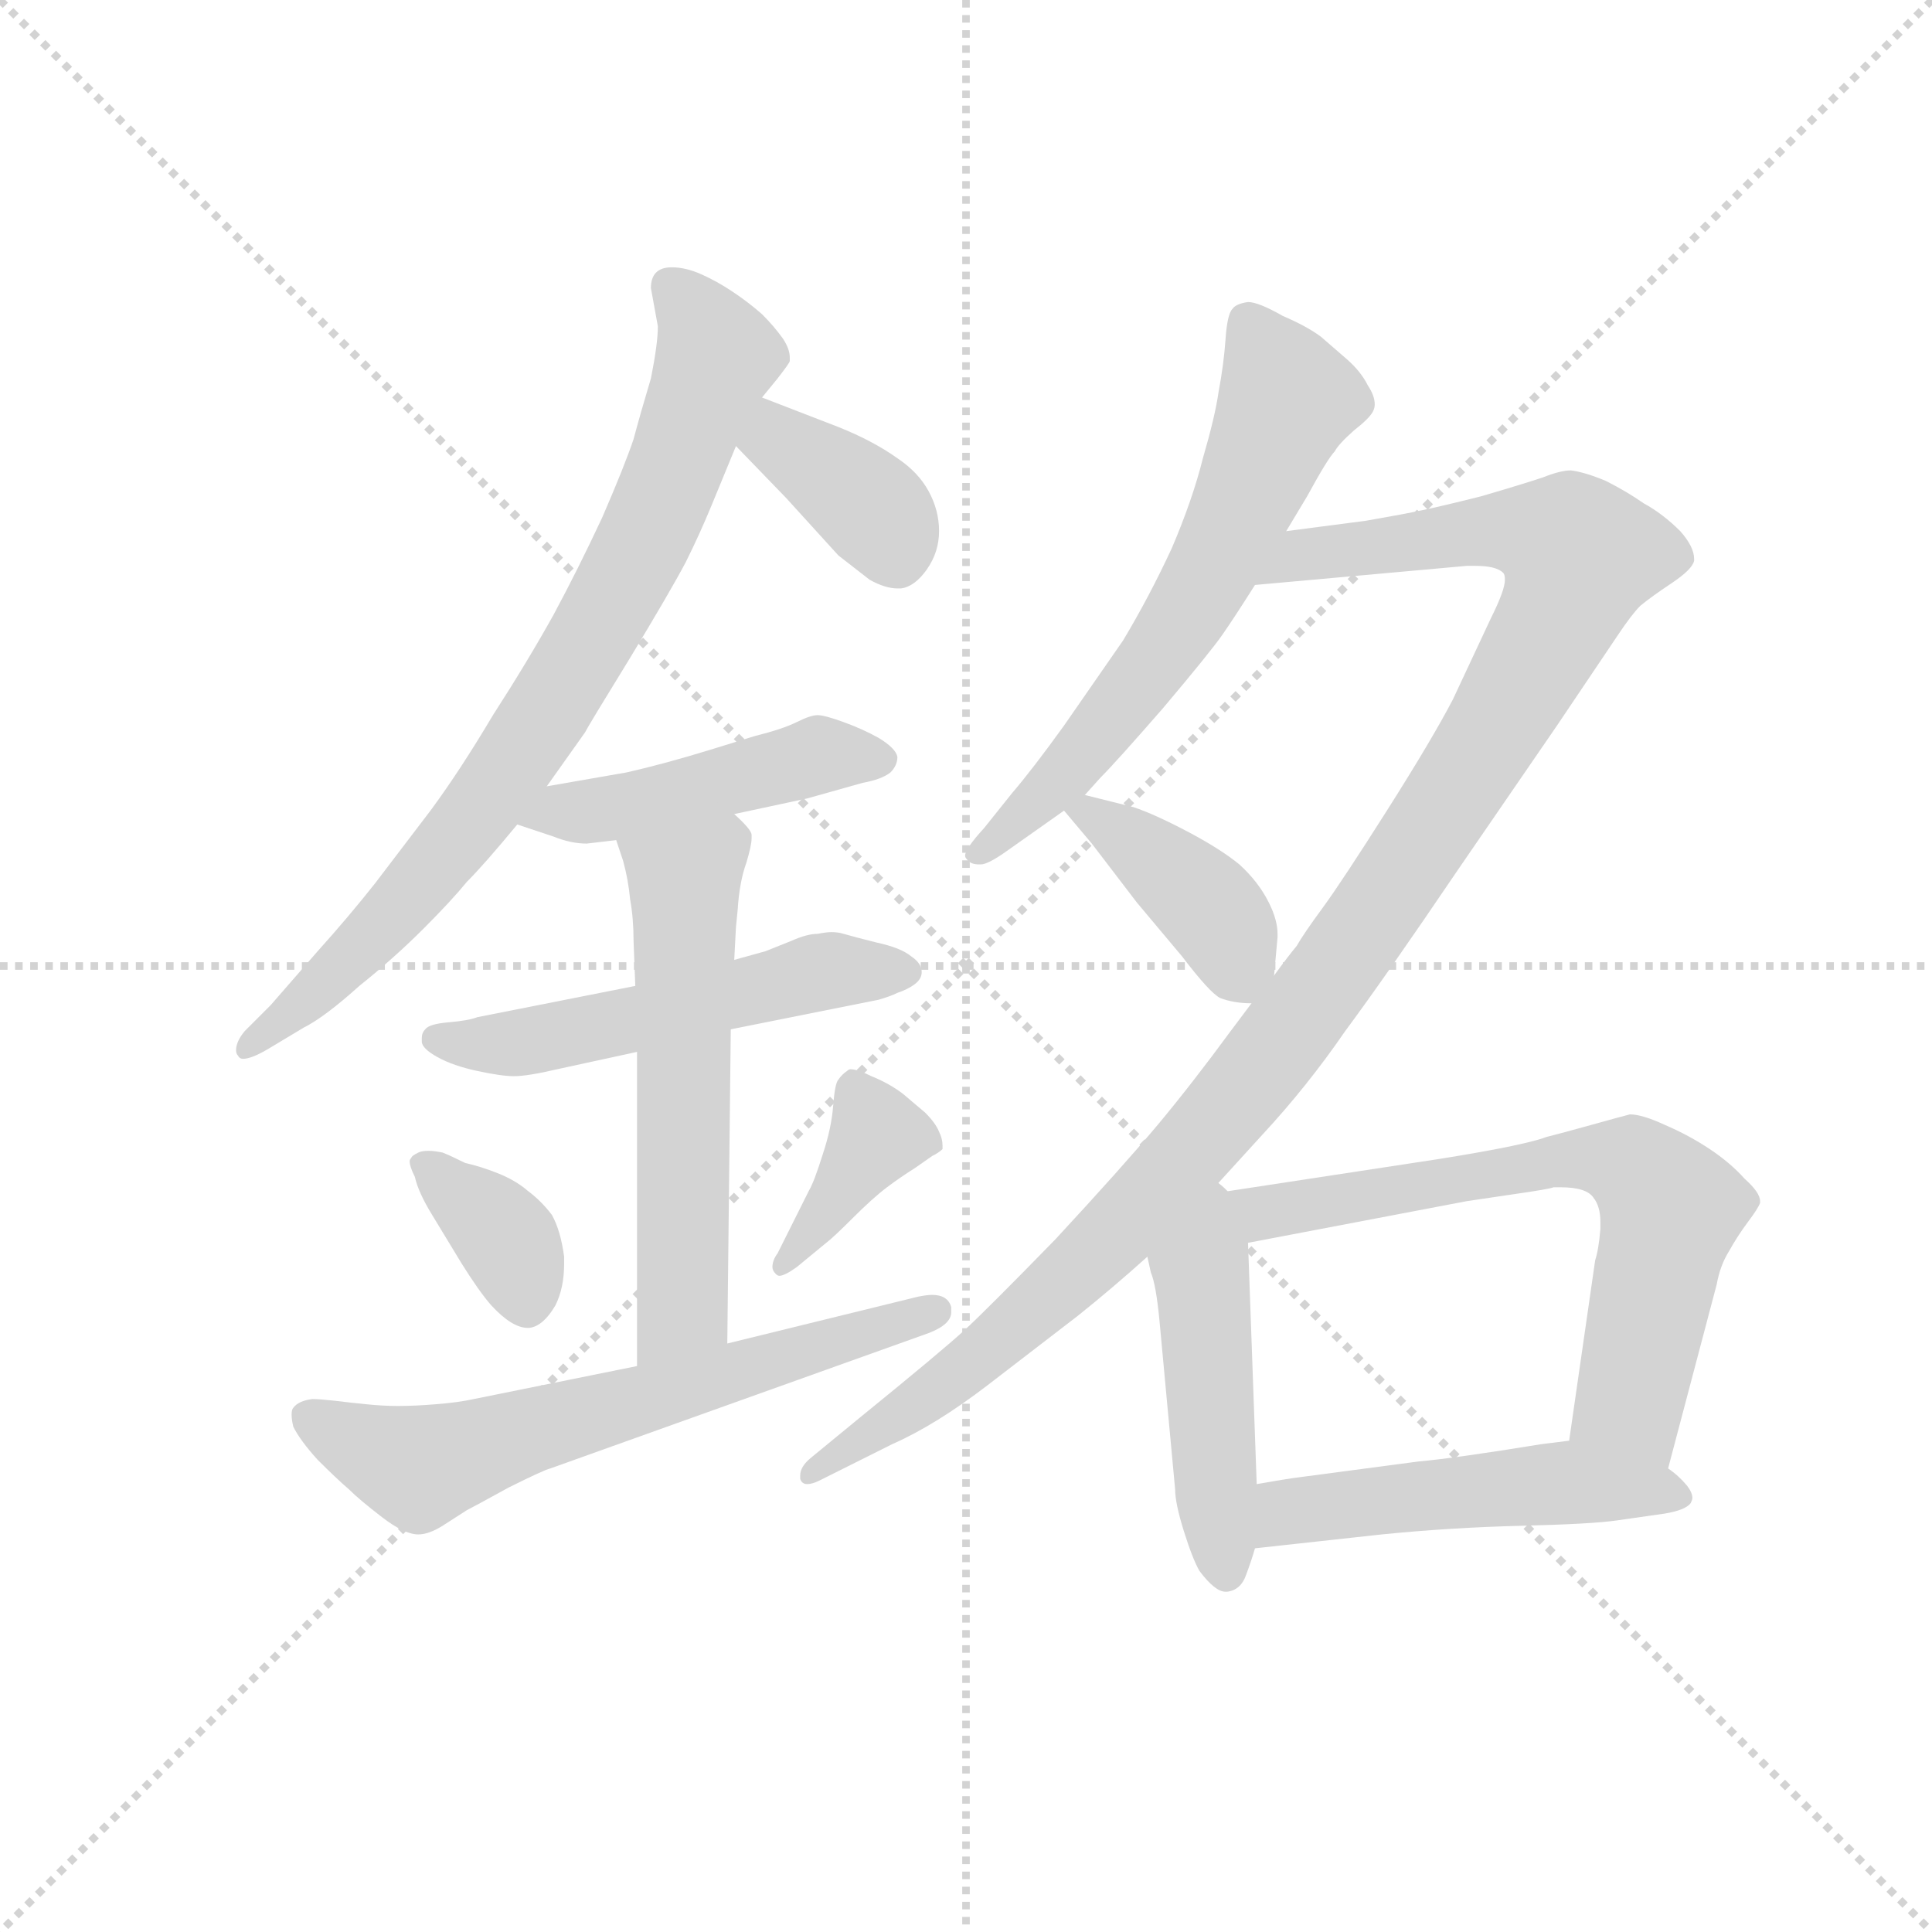 <svg version="1.1" viewBox="0 0 1024 1024" xmlns="http://www.w3.org/2000/svg">
  <g stroke="lightgray" stroke-dasharray="1,1" stroke-width="1" transform="scale(4, 4)">
    <line x1="0" y1="0" x2="256" y2="256"></line>
    <line x1="256" y1="0" x2="0" y2="256"></line>
    <line x1="128" y1="0" x2="128" y2="256"></line>
    <line x1="0" y1="128" x2="256" y2="128"></line>
  </g>
  <g transform="scale(0.92, -0.92) translate(60, -830)">
    <style type="text/css">
      
        @keyframes keyframes0 {
          from {
            stroke: blue;
            stroke-dashoffset: 795;
            stroke-width: 128;
          }
          72% {
            animation-timing-function: step-end;
            stroke: blue;
            stroke-dashoffset: 0;
            stroke-width: 128;
          }
          to {
            stroke: black;
            stroke-width: 1024;
          }
        }
        #make-me-a-hanzi-animation-0 {
          animation: keyframes0 0.897s both;
          animation-delay: 0s;
          animation-timing-function: linear;
        }
      
        @keyframes keyframes1 {
          from {
            stroke: blue;
            stroke-dashoffset: 375;
            stroke-width: 128;
          }
          55% {
            animation-timing-function: step-end;
            stroke: blue;
            stroke-dashoffset: 0;
            stroke-width: 128;
          }
          to {
            stroke: black;
            stroke-width: 1024;
          }
        }
        #make-me-a-hanzi-animation-1 {
          animation: keyframes1 0.555s both;
          animation-delay: 0.897s;
          animation-timing-function: linear;
        }
      
        @keyframes keyframes2 {
          from {
            stroke: blue;
            stroke-dashoffset: 461;
            stroke-width: 128;
          }
          60% {
            animation-timing-function: step-end;
            stroke: blue;
            stroke-dashoffset: 0;
            stroke-width: 128;
          }
          to {
            stroke: black;
            stroke-width: 1024;
          }
        }
        #make-me-a-hanzi-animation-2 {
          animation: keyframes2 0.625s both;
          animation-delay: 1.452s;
          animation-timing-function: linear;
        }
      
        @keyframes keyframes3 {
          from {
            stroke: blue;
            stroke-dashoffset: 530;
            stroke-width: 128;
          }
          63% {
            animation-timing-function: step-end;
            stroke: blue;
            stroke-dashoffset: 0;
            stroke-width: 128;
          }
          to {
            stroke: black;
            stroke-width: 1024;
          }
        }
        #make-me-a-hanzi-animation-3 {
          animation: keyframes3 0.681s both;
          animation-delay: 2.077s;
          animation-timing-function: linear;
        }
      
        @keyframes keyframes4 {
          from {
            stroke: blue;
            stroke-dashoffset: 571;
            stroke-width: 128;
          }
          65% {
            animation-timing-function: step-end;
            stroke: blue;
            stroke-dashoffset: 0;
            stroke-width: 128;
          }
          to {
            stroke: black;
            stroke-width: 1024;
          }
        }
        #make-me-a-hanzi-animation-4 {
          animation: keyframes4 0.715s both;
          animation-delay: 2.759s;
          animation-timing-function: linear;
        }
      
        @keyframes keyframes5 {
          from {
            stroke: blue;
            stroke-dashoffset: 363;
            stroke-width: 128;
          }
          54% {
            animation-timing-function: step-end;
            stroke: blue;
            stroke-dashoffset: 0;
            stroke-width: 128;
          }
          to {
            stroke: black;
            stroke-width: 1024;
          }
        }
        #make-me-a-hanzi-animation-5 {
          animation: keyframes5 0.545s both;
          animation-delay: 3.473s;
          animation-timing-function: linear;
        }
      
        @keyframes keyframes6 {
          from {
            stroke: blue;
            stroke-dashoffset: 383;
            stroke-width: 128;
          }
          55% {
            animation-timing-function: step-end;
            stroke: blue;
            stroke-dashoffset: 0;
            stroke-width: 128;
          }
          to {
            stroke: black;
            stroke-width: 1024;
          }
        }
        #make-me-a-hanzi-animation-6 {
          animation: keyframes6 0.562s both;
          animation-delay: 4.019s;
          animation-timing-function: linear;
        }
      
        @keyframes keyframes7 {
          from {
            stroke: blue;
            stroke-dashoffset: 637;
            stroke-width: 128;
          }
          67% {
            animation-timing-function: step-end;
            stroke: blue;
            stroke-dashoffset: 0;
            stroke-width: 128;
          }
          to {
            stroke: black;
            stroke-width: 1024;
          }
        }
        #make-me-a-hanzi-animation-7 {
          animation: keyframes7 0.768s both;
          animation-delay: 4.58s;
          animation-timing-function: linear;
        }
      
        @keyframes keyframes8 {
          from {
            stroke: blue;
            stroke-dashoffset: 629;
            stroke-width: 128;
          }
          67% {
            animation-timing-function: step-end;
            stroke: blue;
            stroke-dashoffset: 0;
            stroke-width: 128;
          }
          to {
            stroke: black;
            stroke-width: 1024;
          }
        }
        #make-me-a-hanzi-animation-8 {
          animation: keyframes8 0.762s both;
          animation-delay: 5.349s;
          animation-timing-function: linear;
        }
      
        @keyframes keyframes9 {
          from {
            stroke: blue;
            stroke-dashoffset: 1148;
            stroke-width: 128;
          }
          79% {
            animation-timing-function: step-end;
            stroke: blue;
            stroke-dashoffset: 0;
            stroke-width: 128;
          }
          to {
            stroke: black;
            stroke-width: 1024;
          }
        }
        #make-me-a-hanzi-animation-9 {
          animation: keyframes9 1.184s both;
          animation-delay: 6.111s;
          animation-timing-function: linear;
        }
      
        @keyframes keyframes10 {
          from {
            stroke: blue;
            stroke-dashoffset: 399;
            stroke-width: 128;
          }
          56% {
            animation-timing-function: step-end;
            stroke: blue;
            stroke-dashoffset: 0;
            stroke-width: 128;
          }
          to {
            stroke: black;
            stroke-width: 1024;
          }
        }
        #make-me-a-hanzi-animation-10 {
          animation: keyframes10 0.575s both;
          animation-delay: 7.295s;
          animation-timing-function: linear;
        }
      
        @keyframes keyframes11 {
          from {
            stroke: blue;
            stroke-dashoffset: 468;
            stroke-width: 128;
          }
          60% {
            animation-timing-function: step-end;
            stroke: blue;
            stroke-dashoffset: 0;
            stroke-width: 128;
          }
          to {
            stroke: black;
            stroke-width: 1024;
          }
        }
        #make-me-a-hanzi-animation-11 {
          animation: keyframes11 0.631s both;
          animation-delay: 7.87s;
          animation-timing-function: linear;
        }
      
        @keyframes keyframes12 {
          from {
            stroke: blue;
            stroke-dashoffset: 679;
            stroke-width: 128;
          }
          69% {
            animation-timing-function: step-end;
            stroke: blue;
            stroke-dashoffset: 0;
            stroke-width: 128;
          }
          to {
            stroke: black;
            stroke-width: 1024;
          }
        }
        #make-me-a-hanzi-animation-12 {
          animation: keyframes12 0.803s both;
          animation-delay: 8.5s;
          animation-timing-function: linear;
        }
      
        @keyframes keyframes13 {
          from {
            stroke: blue;
            stroke-dashoffset: 501;
            stroke-width: 128;
          }
          62% {
            animation-timing-function: step-end;
            stroke: blue;
            stroke-dashoffset: 0;
            stroke-width: 128;
          }
          to {
            stroke: black;
            stroke-width: 1024;
          }
        }
        #make-me-a-hanzi-animation-13 {
          animation: keyframes13 0.658s both;
          animation-delay: 9.303s;
          animation-timing-function: linear;
        }
      
    </style>
    
      <path d="M 255 377 L 277 408 Q 279 412 303 451 Q 326 489 335 506 Q 343 522 350 539 L 364 573 L 379 601 L 388 612 Q 395 621 395 622 L 395 624 Q 395 629 391 635 Q 386 642 379 649 Q 371 656 362 662 Q 353 668 344 672 Q 335 676 327 676 Q 321 676 318 673 Q 315 670 315 664 L 319 642 Q 319 632 315 612 Q 309 592 305 577 Q 300 562 287 532 Q 273 502 259 476 Q 244 449 224 418 Q 205 386 188 363 L 156 321 Q 141 302 123 282 L 96 251 L 81 236 Q 76 230 76 225 Q 76 223 77 222 Q 78 220 80 220 Q 85 220 95 226 L 115 238 Q 127 244 147 262 Q 167 278 184 295 Q 200 311 209 322 Q 219 332 238 355 L 255 377 Z" fill="lightgray"></path>
    
      <path d="M 364 573 L 393 543 L 423 510 L 441 496 Q 450 491 457 491 L 459 491 Q 467 492 474 502 Q 481 512 481 524 Q 481 536 475 547 Q 469 558 457 566 Q 443 576 423 584 L 379 601 C 351 612 343 595 364 573 Z" fill="lightgray"></path>
    
      <path d="M 238 355 L 259 348 Q 269 344 278 344 Q 287 345 295 346 L 363 361 L 405 370 L 437 379 Q 448 381 453 385 Q 457 389 457 394 Q 456 399 446 405 Q 437 410 426 414 Q 415 418 411 418 Q 407 418 399 414 Q 391 410 375 406 L 349 398 Q 323 390 301 385 L 255 377 C 225 372 210 364 238 355 Z" fill="lightgray"></path>
    
      <path d="M 306 262 L 215 244 Q 210 242 198 241 Q 187 240 185 237 Q 183 235 183 232 L 183 230 Q 183 226 192 221 Q 201 216 215 213 Q 229 210 236 210 Q 244 210 261 214 L 307 224 L 361 237 L 446 254 Q 453 256 457 258 Q 463 260 467 263 Q 471 266 471 270 Q 471 275 465 279 Q 459 284 445 287 Q 433 290 426 292 Q 423 293 419 293 Q 416 293 411 292 Q 405 292 396 288 L 381 282 L 363 277 L 306 262 Z" fill="lightgray"></path>
    
      <path d="M 295 346 L 299 334 Q 302 323 303 312 Q 305 301 305 288 L 306 262 L 307 224 L 307 43 C 307 13 359 26 359 56 L 361 237 L 363 277 L 364 296 L 365 306 Q 366 322 370 333 Q 373 343 373 347 L 373 349 Q 373 352 363 361 C 342 382 286 374 295 346 Z" fill="lightgray"></path>
    
      <path d="M 177 163 Q 176 162 176 161 Q 176 158 179 152 Q 181 143 189 130 L 206 102 Q 216 86 223 78 Q 235 65 244 65 L 245 65 Q 253 66 260 78 Q 265 88 265 102 L 265 106 Q 263 121 258 130 Q 252 138 244 144 Q 237 150 227 154 Q 217 158 208 160 Q 200 164 195 166 Q 190 167 187 167 Q 183 167 181 166 Q 177 164 177 163 Z" fill="lightgray"></path>
    
      <path d="M 416 114 Q 420 117 431 128 Q 443 140 451 146 Q 459 152 467 157 L 477 164 Q 481 166 483 168 L 483 170 Q 483 174 481 178 Q 479 183 473 189 L 460 200 Q 452 206 442 210 Q 434 214 430 214 Q 429 214 428 213 Q 425 211 423 208 Q 421 206 420 193 Q 419 180 414 165 Q 409 149 406 144 L 397 126 L 388 108 Q 385 104 385 100 Q 385 98 387 96 Q 388 95 389 95 Q 392 95 399 100 L 416 114 Z" fill="lightgray"></path>
    
      <path d="M 307 43 L 213 24 Q 204 22 191 21 Q 179 20 169 20 Q 161 20 151 21 Q 141 22 133 23 Q 124 24 120 24 Q 112 23 109 19 Q 108 18 108 15 Q 108 12 109 8 Q 113 0 123 -11 Q 134 -22 141 -28 Q 147 -34 160 -44 Q 173 -54 181 -54 Q 187 -54 195 -49 L 209 -40 Q 213 -38 233 -27 Q 253 -17 257 -16 L 475 62 Q 488 67 488 74 L 488 77 Q 486 84 477 84 Q 474 84 469 83 L 359 56 L 307 43 Z" fill="lightgray"></path>
    
      <path d="M 681 524 L 693 544 Q 705 566 709 570 Q 711 574 720 582 Q 729 589 731 593 Q 732 595 732 597 Q 732 602 728 608 Q 724 616 716 623 L 701 636 Q 693 642 679 648 Q 665 656 659 656 Q 652 655 650 652 Q 647 649 646 634 Q 645 620 642 604 Q 640 590 633 566 Q 627 542 615 514 Q 602 486 587 461 L 553 412 Q 535 387 523 373 L 507 353 Q 496 341 496 337 Q 496 336 497 335 Q 499 332 504 332 L 505 332 Q 509 332 519 339 L 553 363 L 565 372 L 574 382 Q 583 391 610 422 Q 637 454 644 464 Q 651 474 663 493 L 681 524 Z" fill="lightgray"></path>
    
      <path d="M 661 252 L 649 236 Q 627 206 607 182 Q 586 157 548 116 Q 509 76 496 64 Q 483 52 435 13 L 407 -10 Q 401 -15 401 -20 L 401 -22 Q 402 -25 405 -25 Q 408 -25 412 -23 L 454 -2 Q 479 9 509 32 L 561 72 Q 581 88 601 106 L 636 142 L 667 176 Q 693 204 715 236 Q 738 267 780 329 L 837 412 L 872 464 Q 880 476 885 481 Q 891 486 903 494 Q 915 502 916 507 L 916 508 Q 916 515 908 524 Q 898 534 887 540 Q 877 547 865 553 Q 853 558 845 559 Q 839 559 829 555 Q 817 551 793 544 Q 769 538 759 536 Q 750 534 727 530 L 681 524 C 651 520 633 490 663 493 L 785 504 L 790 504 Q 802 504 806 500 Q 807 499 807 496 Q 807 490 799 474 L 777 427 Q 765 404 739 363 Q 713 322 702 307 Q 691 292 687 285 Q 682 279 674 268 L 661 252 Z" fill="lightgray"></path>
    
      <path d="M 553 363 L 569 344 L 595 310 L 621 279 Q 637 258 643 255 Q 651 252 661 252 C 672 251 672 251 674 268 L 676 290 L 676 292 Q 676 300 671 310 Q 665 322 654 332 Q 643 341 624 351 Q 605 361 593 365 L 565 372 C 540 378 540 378 553 363 Z" fill="lightgray"></path>
    
      <path d="M 601 106 L 603 97 Q 606 90 608 69 L 617 -28 Q 617 -36 622 -52 Q 627 -68 631 -75 Q 640 -87 646 -87 L 647 -87 Q 655 -86 658 -77 Q 661 -69 663 -62 L 664 -25 L 659 114 C 657 165 586 175 601 106 Z" fill="lightgray"></path>
    
      <path d="M 901 -16 L 929 90 Q 931 101 936 109 Q 941 118 947 126 Q 953 134 954 137 L 954 138 Q 954 143 945 151 Q 937 160 925 168 Q 913 176 899 182 Q 886 188 879 188 Q 875 187 857 182 Q 839 177 831 175 Q 823 172 802 168 Q 781 164 754 160 L 636 142 C 606 137 630 108 659 114 L 785 138 L 812 142 Q 833 145 835 146 L 839 146 Q 854 146 858 140 Q 862 135 862 126 L 862 122 Q 861 110 859 104 L 844 0 C 840 -30 893 -45 901 -16 Z" fill="lightgray"></path>
    
      <path d="M 663 -62 L 736 -54 Q 776 -50 817 -49 Q 857 -48 871 -46 L 899 -42 Q 911 -40 914 -36 Q 915 -34 915 -33 Q 915 -30 912 -26 Q 907 -20 901 -16 C 878 3 874 4 844 0 L 828 -2 Q 779 -10 757 -12 L 689 -21 Q 681 -22 664 -25 C 634 -30 633 -65 663 -62 Z" fill="lightgray"></path>
    
    
      <clipPath id="make-me-a-hanzi-clip-0">
        <path d="M 255 377 L 277 408 Q 279 412 303 451 Q 326 489 335 506 Q 343 522 350 539 L 364 573 L 379 601 L 388 612 Q 395 621 395 622 L 395 624 Q 395 629 391 635 Q 386 642 379 649 Q 371 656 362 662 Q 353 668 344 672 Q 335 676 327 676 Q 321 676 318 673 Q 315 670 315 664 L 319 642 Q 319 632 315 612 Q 309 592 305 577 Q 300 562 287 532 Q 273 502 259 476 Q 244 449 224 418 Q 205 386 188 363 L 156 321 Q 141 302 123 282 L 96 251 L 81 236 Q 76 230 76 225 Q 76 223 77 222 Q 78 220 80 220 Q 85 220 95 226 L 115 238 Q 127 244 147 262 Q 167 278 184 295 Q 200 311 209 322 Q 219 332 238 355 L 255 377 Z"></path>
      </clipPath>
      <path clip-path="url(#make-me-a-hanzi-clip-0)" d="M 326 666 L 353 625 L 296 489 L 206 349 L 130 267 L 81 225" fill="none" id="make-me-a-hanzi-animation-0" stroke-dasharray="667 1334" stroke-linecap="round"></path>
    
      <clipPath id="make-me-a-hanzi-clip-1">
        <path d="M 364 573 L 393 543 L 423 510 L 441 496 Q 450 491 457 491 L 459 491 Q 467 492 474 502 Q 481 512 481 524 Q 481 536 475 547 Q 469 558 457 566 Q 443 576 423 584 L 379 601 C 351 612 343 595 364 573 Z"></path>
      </clipPath>
      <path clip-path="url(#make-me-a-hanzi-clip-1)" d="M 383 590 L 388 576 L 449 530 L 458 504" fill="none" id="make-me-a-hanzi-animation-1" stroke-dasharray="247 494" stroke-linecap="round"></path>
    
      <clipPath id="make-me-a-hanzi-clip-2">
        <path d="M 238 355 L 259 348 Q 269 344 278 344 Q 287 345 295 346 L 363 361 L 405 370 L 437 379 Q 448 381 453 385 Q 457 389 457 394 Q 456 399 446 405 Q 437 410 426 414 Q 415 418 411 418 Q 407 418 399 414 Q 391 410 375 406 L 349 398 Q 323 390 301 385 L 255 377 C 225 372 210 364 238 355 Z"></path>
      </clipPath>
      <path clip-path="url(#make-me-a-hanzi-clip-2)" d="M 245 358 L 311 368 L 412 395 L 446 394" fill="none" id="make-me-a-hanzi-animation-2" stroke-dasharray="333 666" stroke-linecap="round"></path>
    
      <clipPath id="make-me-a-hanzi-clip-3">
        <path d="M 306 262 L 215 244 Q 210 242 198 241 Q 187 240 185 237 Q 183 235 183 232 L 183 230 Q 183 226 192 221 Q 201 216 215 213 Q 229 210 236 210 Q 244 210 261 214 L 307 224 L 361 237 L 446 254 Q 453 256 457 258 Q 463 260 467 263 Q 471 266 471 270 Q 471 275 465 279 Q 459 284 445 287 Q 433 290 426 292 Q 423 293 419 293 Q 416 293 411 292 Q 405 292 396 288 L 381 282 L 363 277 L 306 262 Z"></path>
      </clipPath>
      <path clip-path="url(#make-me-a-hanzi-clip-3)" d="M 193 231 L 239 229 L 418 271 L 462 271" fill="none" id="make-me-a-hanzi-animation-3" stroke-dasharray="402 804" stroke-linecap="round"></path>
    
      <clipPath id="make-me-a-hanzi-clip-4">
        <path d="M 295 346 L 299 334 Q 302 323 303 312 Q 305 301 305 288 L 306 262 L 307 224 L 307 43 C 307 13 359 26 359 56 L 361 237 L 363 277 L 364 296 L 365 306 Q 366 322 370 333 Q 373 343 373 347 L 373 349 Q 373 352 363 361 C 342 382 286 374 295 346 Z"></path>
      </clipPath>
      <path clip-path="url(#make-me-a-hanzi-clip-4)" d="M 360 348 L 334 322 L 333 76 L 312 51" fill="none" id="make-me-a-hanzi-animation-4" stroke-dasharray="443 886" stroke-linecap="round"></path>
    
      <clipPath id="make-me-a-hanzi-clip-5">
        <path d="M 177 163 Q 176 162 176 161 Q 176 158 179 152 Q 181 143 189 130 L 206 102 Q 216 86 223 78 Q 235 65 244 65 L 245 65 Q 253 66 260 78 Q 265 88 265 102 L 265 106 Q 263 121 258 130 Q 252 138 244 144 Q 237 150 227 154 Q 217 158 208 160 Q 200 164 195 166 Q 190 167 187 167 Q 183 167 181 166 Q 177 164 177 163 Z"></path>
      </clipPath>
      <path clip-path="url(#make-me-a-hanzi-clip-5)" d="M 184 159 L 233 115 L 245 76" fill="none" id="make-me-a-hanzi-animation-5" stroke-dasharray="235 470" stroke-linecap="round"></path>
    
      <clipPath id="make-me-a-hanzi-clip-6">
        <path d="M 416 114 Q 420 117 431 128 Q 443 140 451 146 Q 459 152 467 157 L 477 164 Q 481 166 483 168 L 483 170 Q 483 174 481 178 Q 479 183 473 189 L 460 200 Q 452 206 442 210 Q 434 214 430 214 Q 429 214 428 213 Q 425 211 423 208 Q 421 206 420 193 Q 419 180 414 165 Q 409 149 406 144 L 397 126 L 388 108 Q 385 104 385 100 Q 385 98 387 96 Q 388 95 389 95 Q 392 95 399 100 L 416 114 Z"></path>
      </clipPath>
      <path clip-path="url(#make-me-a-hanzi-clip-6)" d="M 478 169 L 446 176 L 390 100" fill="none" id="make-me-a-hanzi-animation-6" stroke-dasharray="255 510" stroke-linecap="round"></path>
    
      <clipPath id="make-me-a-hanzi-clip-7">
        <path d="M 307 43 L 213 24 Q 204 22 191 21 Q 179 20 169 20 Q 161 20 151 21 Q 141 22 133 23 Q 124 24 120 24 Q 112 23 109 19 Q 108 18 108 15 Q 108 12 109 8 Q 113 0 123 -11 Q 134 -22 141 -28 Q 147 -34 160 -44 Q 173 -54 181 -54 Q 187 -54 195 -49 L 209 -40 Q 213 -38 233 -27 Q 253 -17 257 -16 L 475 62 Q 488 67 488 74 L 488 77 Q 486 84 477 84 Q 474 84 469 83 L 359 56 L 307 43 Z"></path>
      </clipPath>
      <path clip-path="url(#make-me-a-hanzi-clip-7)" d="M 118 15 L 181 -15 L 479 76" fill="none" id="make-me-a-hanzi-animation-7" stroke-dasharray="509 1018" stroke-linecap="round"></path>
    
      <clipPath id="make-me-a-hanzi-clip-8">
        <path d="M 681 524 L 693 544 Q 705 566 709 570 Q 711 574 720 582 Q 729 589 731 593 Q 732 595 732 597 Q 732 602 728 608 Q 724 616 716 623 L 701 636 Q 693 642 679 648 Q 665 656 659 656 Q 652 655 650 652 Q 647 649 646 634 Q 645 620 642 604 Q 640 590 633 566 Q 627 542 615 514 Q 602 486 587 461 L 553 412 Q 535 387 523 373 L 507 353 Q 496 341 496 337 Q 496 336 497 335 Q 499 332 504 332 L 505 332 Q 509 332 519 339 L 553 363 L 565 372 L 574 382 Q 583 391 610 422 Q 637 454 644 464 Q 651 474 663 493 L 681 524 Z"></path>
      </clipPath>
      <path clip-path="url(#make-me-a-hanzi-clip-8)" d="M 659 645 L 682 600 L 638 501 L 579 414 L 540 370 L 501 338" fill="none" id="make-me-a-hanzi-animation-8" stroke-dasharray="501 1002" stroke-linecap="round"></path>
    
      <clipPath id="make-me-a-hanzi-clip-9">
        <path d="M 661 252 L 649 236 Q 627 206 607 182 Q 586 157 548 116 Q 509 76 496 64 Q 483 52 435 13 L 407 -10 Q 401 -15 401 -20 L 401 -22 Q 402 -25 405 -25 Q 408 -25 412 -23 L 454 -2 Q 479 9 509 32 L 561 72 Q 581 88 601 106 L 636 142 L 667 176 Q 693 204 715 236 Q 738 267 780 329 L 837 412 L 872 464 Q 880 476 885 481 Q 891 486 903 494 Q 915 502 916 507 L 916 508 Q 916 515 908 524 Q 898 534 887 540 Q 877 547 865 553 Q 853 558 845 559 Q 839 559 829 555 Q 817 551 793 544 Q 769 538 759 536 Q 750 534 727 530 L 681 524 C 651 520 633 490 663 493 L 785 504 L 790 504 Q 802 504 806 500 Q 807 499 807 496 Q 807 490 799 474 L 777 427 Q 765 404 739 363 Q 713 322 702 307 Q 691 292 687 285 Q 682 279 674 268 L 661 252 Z"></path>
      </clipPath>
      <path clip-path="url(#make-me-a-hanzi-clip-9)" d="M 670 496 L 691 511 L 790 524 L 822 524 L 850 510 L 839 477 L 800 408 L 654 198 L 598 135 L 515 57 L 405 -21" fill="none" id="make-me-a-hanzi-animation-9" stroke-dasharray="1020 2040" stroke-linecap="round"></path>
    
      <clipPath id="make-me-a-hanzi-clip-10">
        <path d="M 553 363 L 569 344 L 595 310 L 621 279 Q 637 258 643 255 Q 651 252 661 252 C 672 251 672 251 674 268 L 676 290 L 676 292 Q 676 300 671 310 Q 665 322 654 332 Q 643 341 624 351 Q 605 361 593 365 L 565 372 C 540 378 540 378 553 363 Z"></path>
      </clipPath>
      <path clip-path="url(#make-me-a-hanzi-clip-10)" d="M 562 363 L 583 353 L 637 307 L 657 262" fill="none" id="make-me-a-hanzi-animation-10" stroke-dasharray="271 542" stroke-linecap="round"></path>
    
      <clipPath id="make-me-a-hanzi-clip-11">
        <path d="M 601 106 L 603 97 Q 606 90 608 69 L 617 -28 Q 617 -36 622 -52 Q 627 -68 631 -75 Q 640 -87 646 -87 L 647 -87 Q 655 -86 658 -77 Q 661 -69 663 -62 L 664 -25 L 659 114 C 657 165 586 175 601 106 Z"></path>
      </clipPath>
      <path clip-path="url(#make-me-a-hanzi-clip-11)" d="M 635 134 L 632 97 L 647 -77" fill="none" id="make-me-a-hanzi-animation-11" stroke-dasharray="340 680" stroke-linecap="round"></path>
    
      <clipPath id="make-me-a-hanzi-clip-12">
        <path d="M 901 -16 L 929 90 Q 931 101 936 109 Q 941 118 947 126 Q 953 134 954 137 L 954 138 Q 954 143 945 151 Q 937 160 925 168 Q 913 176 899 182 Q 886 188 879 188 Q 875 187 857 182 Q 839 177 831 175 Q 823 172 802 168 Q 781 164 754 160 L 636 142 C 606 137 630 108 659 114 L 785 138 L 812 142 Q 833 145 835 146 L 839 146 Q 854 146 858 140 Q 862 135 862 126 L 862 122 Q 861 110 859 104 L 844 0 C 840 -30 893 -45 901 -16 Z"></path>
      </clipPath>
      <path clip-path="url(#make-me-a-hanzi-clip-12)" d="M 644 141 L 665 131 L 840 162 L 883 157 L 903 133 L 879 23 L 896 -7" fill="none" id="make-me-a-hanzi-animation-12" stroke-dasharray="551 1102" stroke-linecap="round"></path>
    
      <clipPath id="make-me-a-hanzi-clip-13">
        <path d="M 663 -62 L 736 -54 Q 776 -50 817 -49 Q 857 -48 871 -46 L 899 -42 Q 911 -40 914 -36 Q 915 -34 915 -33 Q 915 -30 912 -26 Q 907 -20 901 -16 C 878 3 874 4 844 0 L 828 -2 Q 779 -10 757 -12 L 689 -21 Q 681 -22 664 -25 C 634 -30 633 -65 663 -62 Z"></path>
      </clipPath>
      <path clip-path="url(#make-me-a-hanzi-clip-13)" d="M 670 -56 L 687 -40 L 822 -25 L 908 -32" fill="none" id="make-me-a-hanzi-animation-13" stroke-dasharray="373 746" stroke-linecap="round"></path>
    
  </g>
</svg>